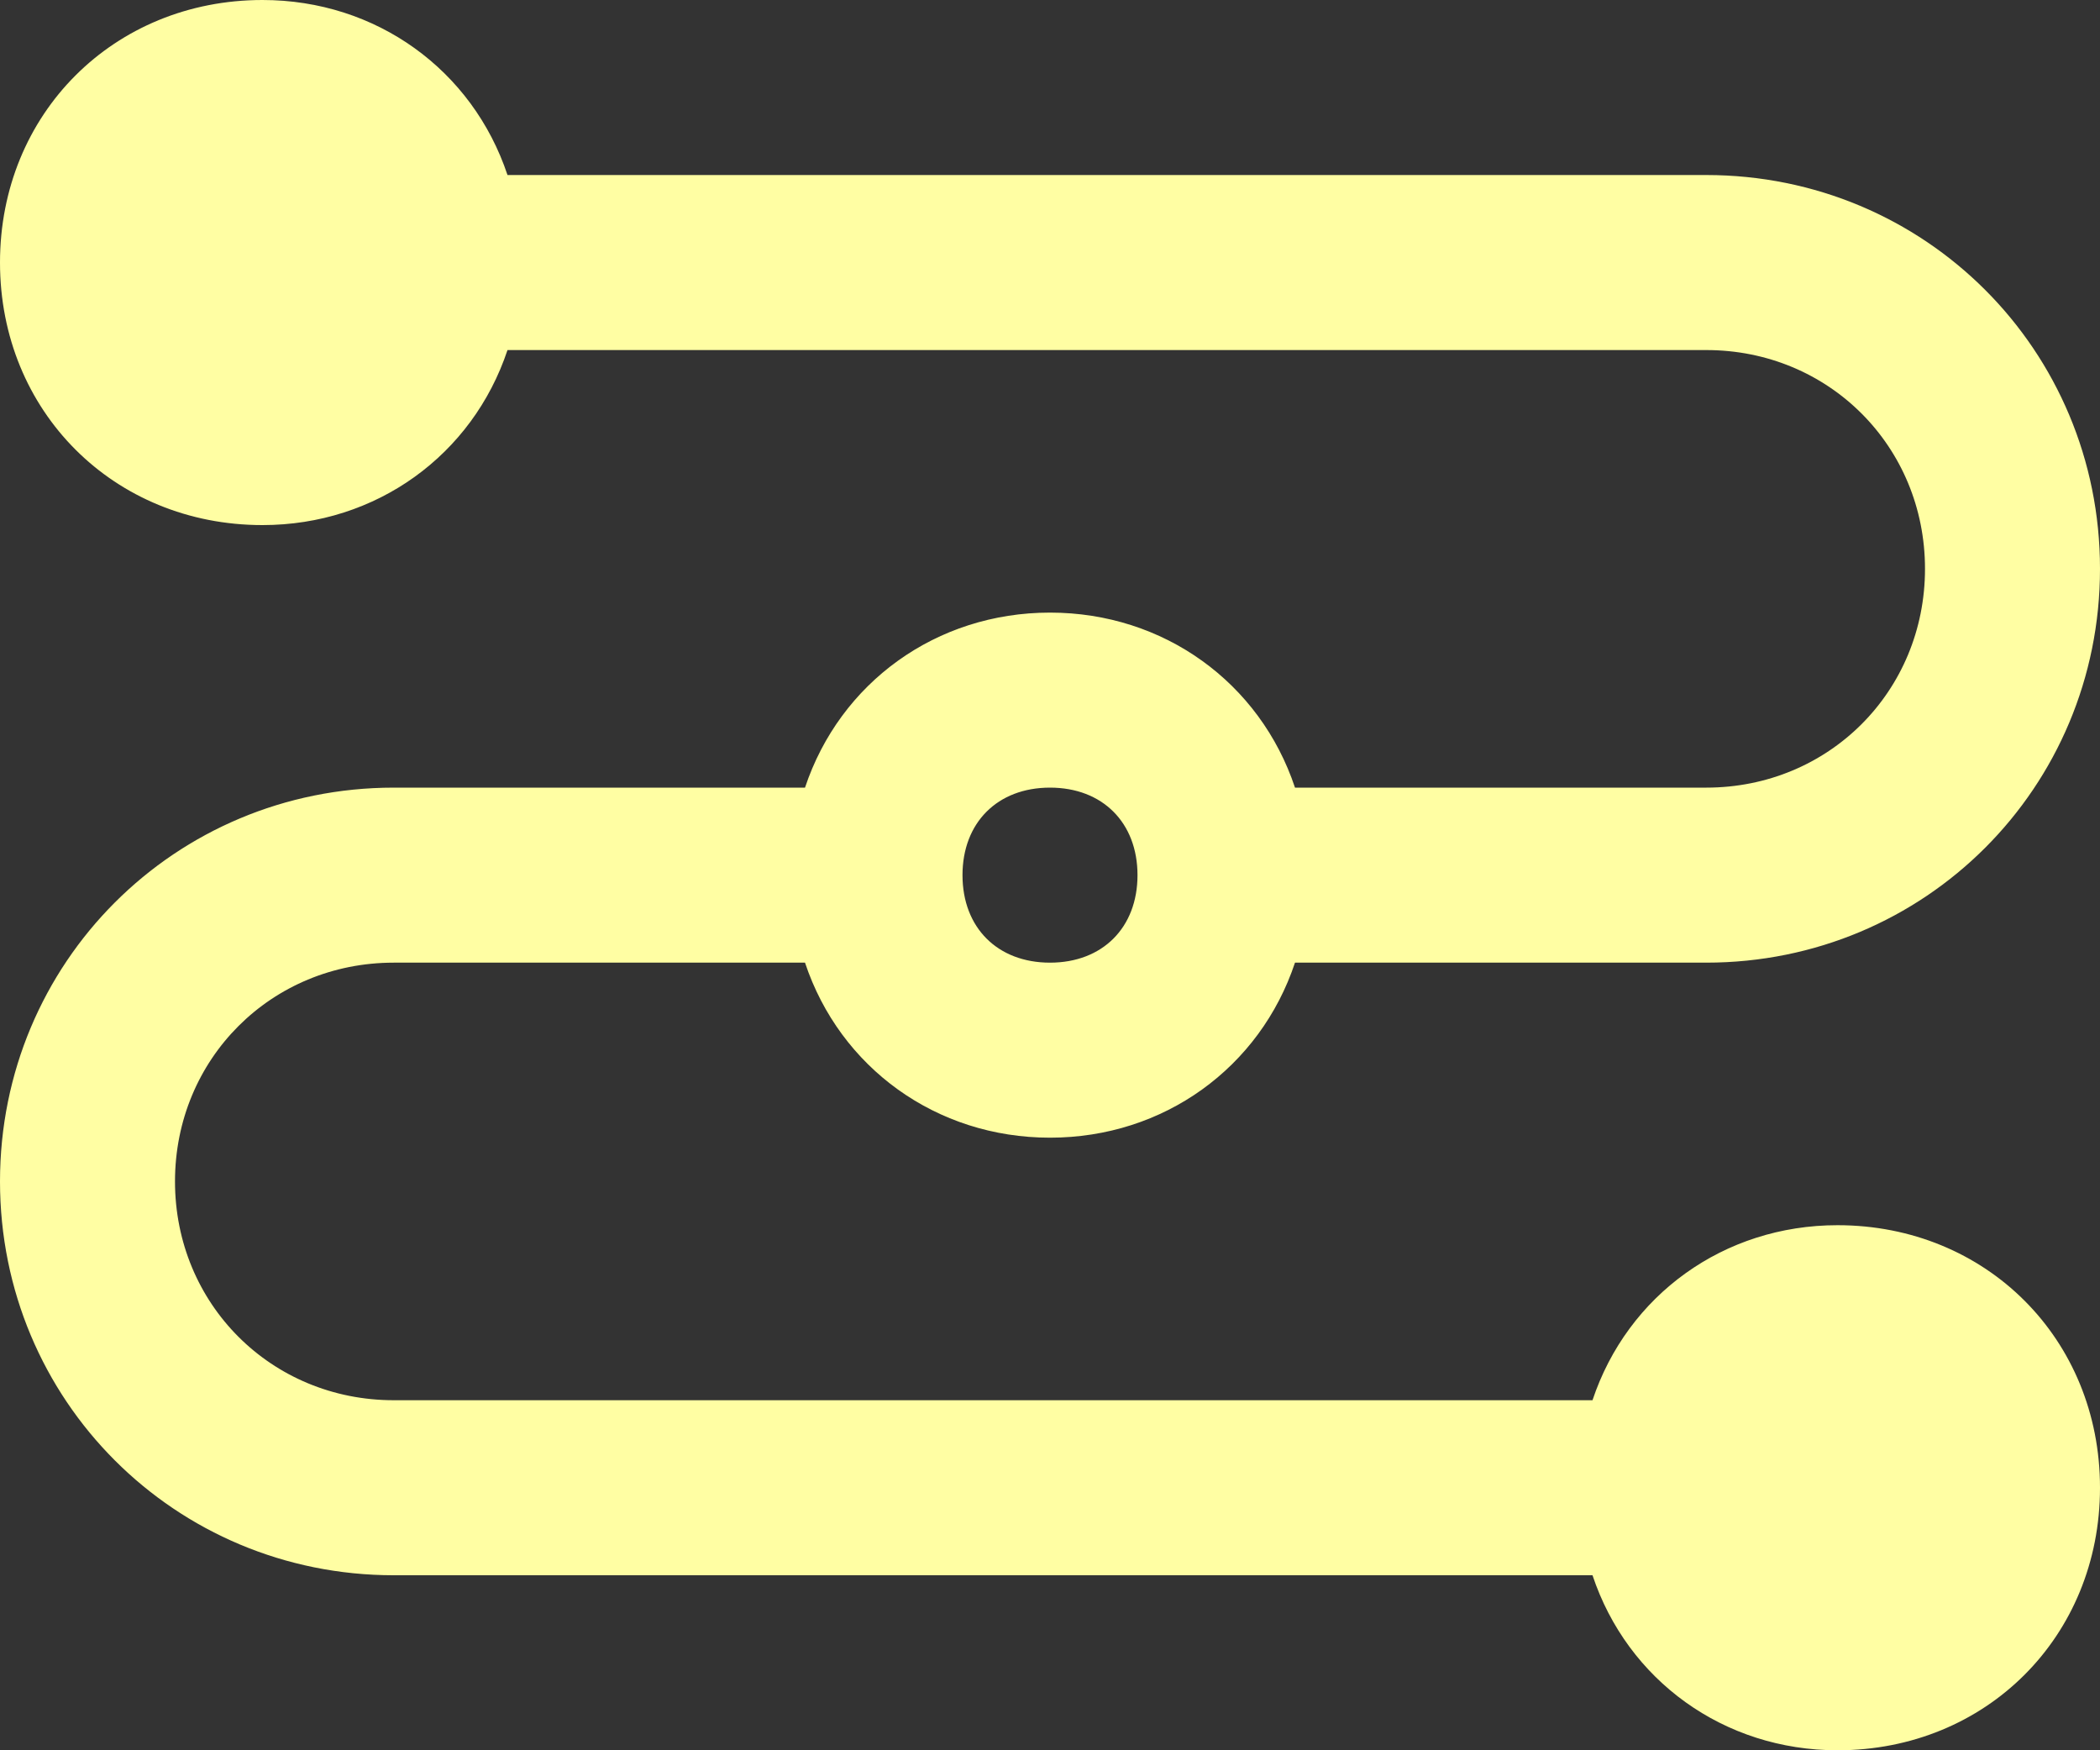 <?xml version="1.0" encoding="utf-8"?>
<!-- Generator: Adobe Illustrator 19.0.1, SVG Export Plug-In . SVG Version: 6.00 Build 0)  -->
<svg version="1.1" id="Слой_1" xmlns="http://www.w3.org/2000/svg" xmlns:xlink="http://www.w3.org/1999/xlink" x="0px" y="0px"
	 viewBox="-285 410.9 24 20" enable-background="new -285 410.9 24 20" xml:space="preserve">
<rect x="-285" y="410.9" width="24" height="20" fill="#333333" stroke="none"/>
<path id="path-1" fill="#FFFEA3" d="M-265.5,421.9h-4.7c-0.4,1.2-1.5,2-2.8,2s-2.4-0.8-2.8-2h-4.7c-1.4,0-2.5,1.1-2.5,2.5
	c0,1.4,1.1,2.5,2.5,2.5h13.7c0.4-1.2,1.5-2,2.8-2c1.7,0,3,1.3,3,3c0,1.7-1.3,3-3,3c-1.3,0-2.4-0.8-2.8-2h-13.7c-2.5,0-4.5-2-4.5-4.5
	c0-2.5,2-4.5,4.5-4.5h4.7c0.4-1.2,1.5-2,2.8-2s2.4,0.8,2.8,2h4.7c1.4,0,2.5-1.1,2.5-2.5c0-1.4-1.1-2.5-2.5-2.5h-13.7
	c-0.4,1.2-1.5,2-2.8,2c-1.7,0-3-1.3-3-3c0-1.7,1.3-3,3-3c1.3,0,2.4,0.8,2.8,2h13.7c2.5,0,4.5,2,4.5,4.5
	C-261,419.9-263,421.9-265.5,421.9z M-273,419.9c-0.6,0-1,0.4-1,1c0,0.6,0.4,1,1,1s1-0.4,1-1C-272,420.3-272.4,419.9-273,419.9z"/>
</svg>
